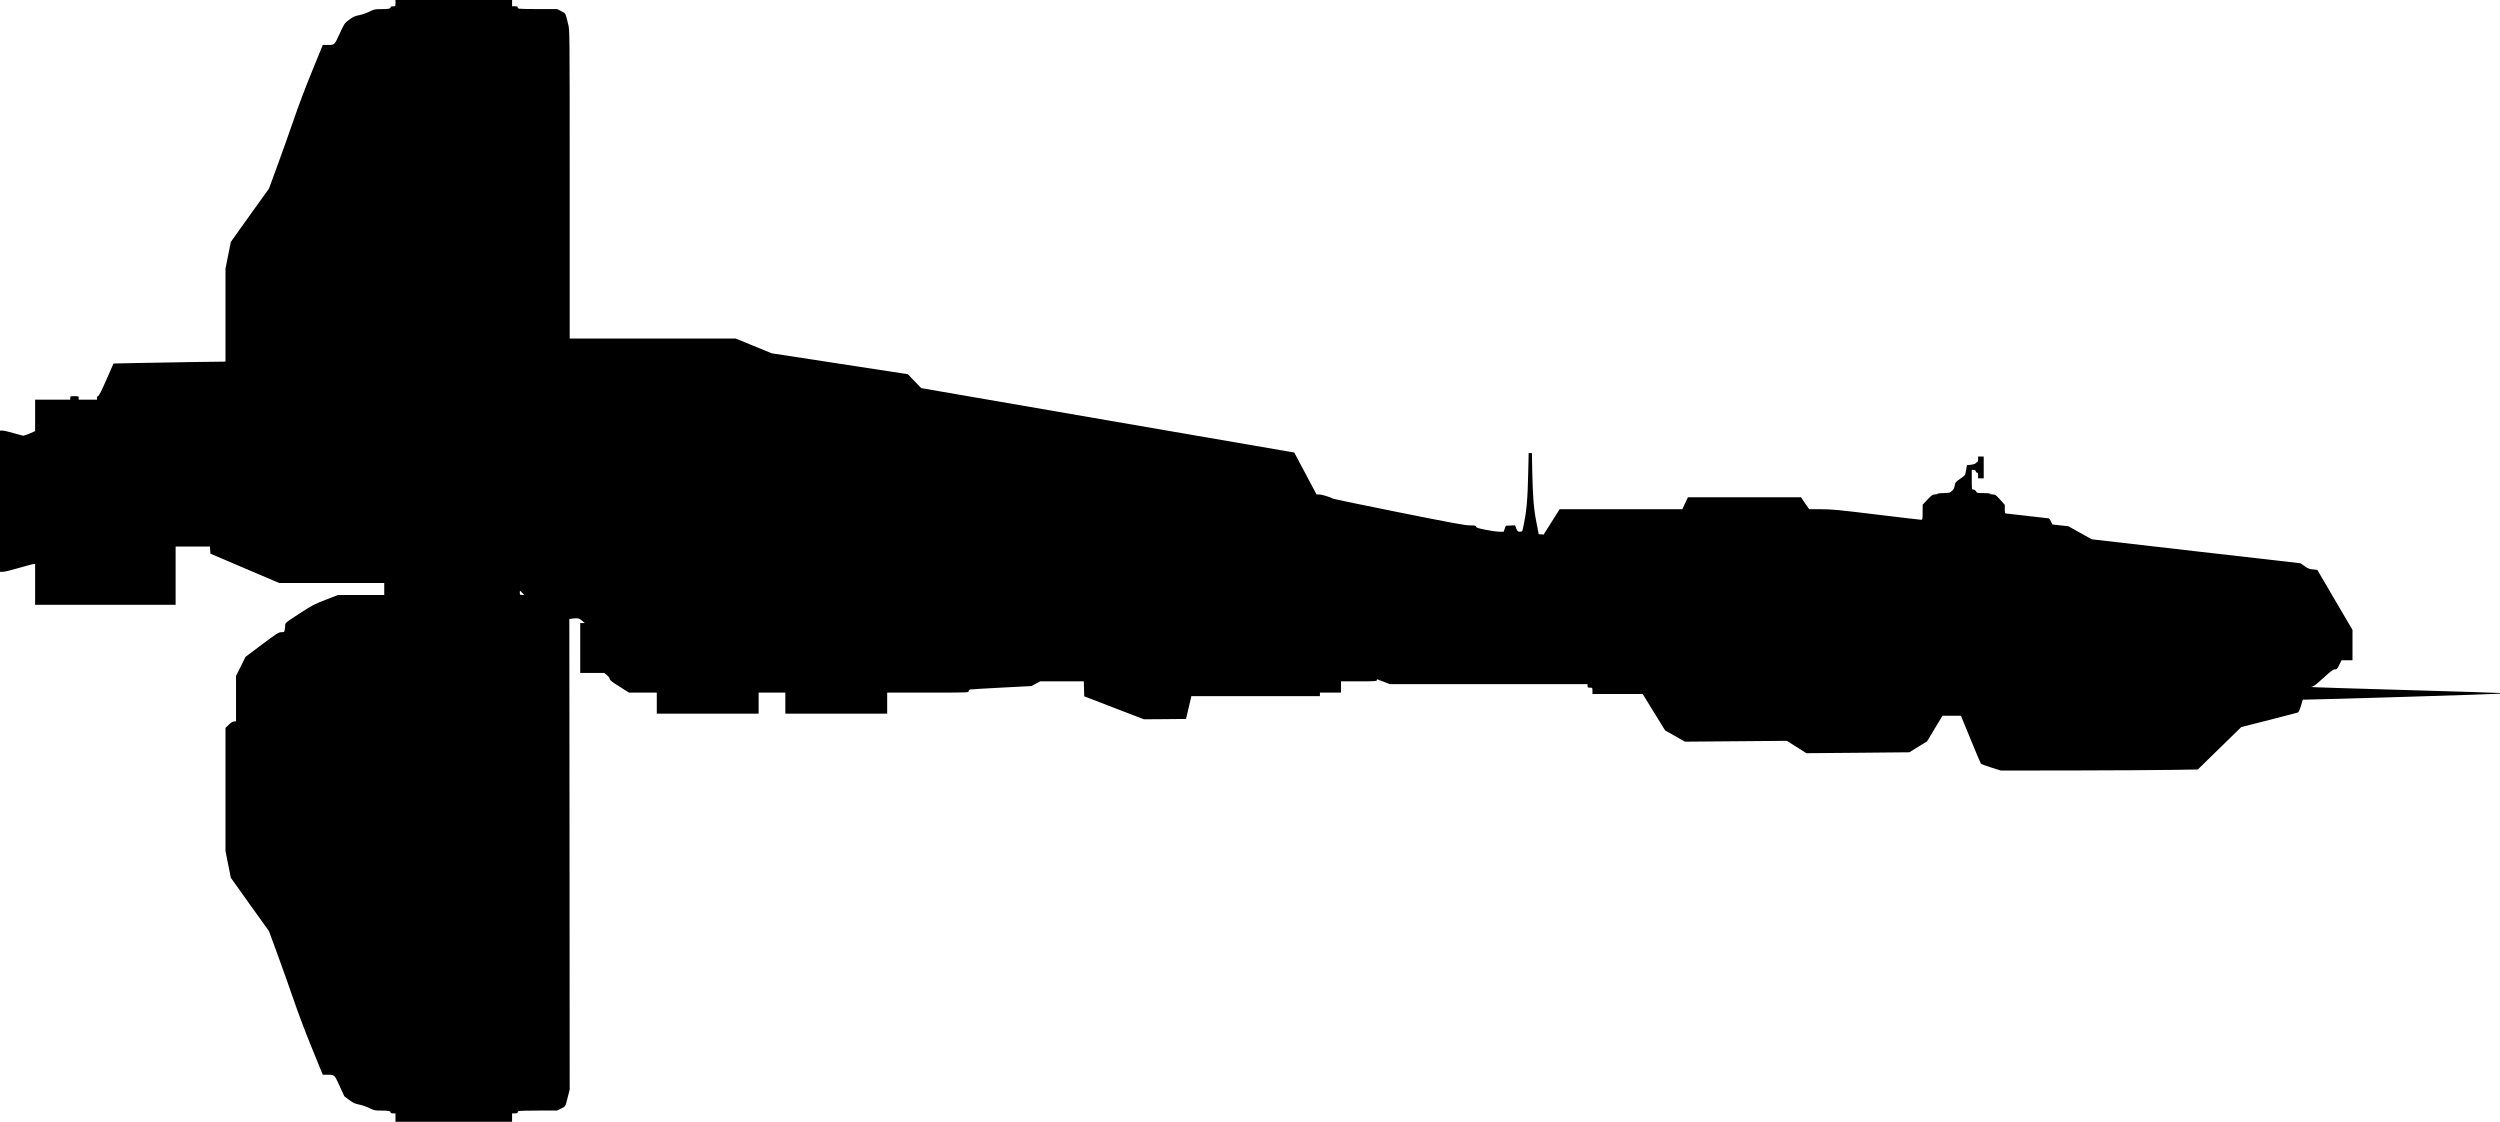 <?xml version="1.0" standalone="no"?>
<!DOCTYPE svg PUBLIC "-//W3C//DTD SVG 20010904//EN"
 "http://www.w3.org/TR/2001/REC-SVG-20010904/DTD/svg10.dtd">
<svg version="1.0" xmlns="http://www.w3.org/2000/svg"
   viewBox="0 0 3559 1597"
 preserveAspectRatio="xMidYMid meet">
<g transform="translate(0,1597) scale(0.1,-0.1)"
fill="#000000" stroke="none">
<path d="M5630 15925 c0 -45 0 -45 -35 -45 -23 0 -35 -5 -35 -14 0 -20 -32
-26 -138 -26 -86 0 -97 -2 -163 -36 -39 -19 -104 -42 -145 -50 -62 -11 -85
-22 -143 -65 -68 -51 -68 -52 -136 -199 -76 -165 -70 -160 -175 -160 l-65 0
-152 -373 c-86 -209 -201 -512 -262 -692 -60 -176 -164 -468 -231 -650 l-121
-330 -272 -379 -271 -380 -38 -190 -38 -190 0 -662 0 -662 -467 -6 c-258 -4
-616 -10 -797 -14 l-330 -7 -101 -230 c-68 -155 -107 -231 -118 -233 -10 -2
-17 -13 -17 -28 l0 -24 -130 0 -130 0 0 25 c0 24 -3 25 -60 25 -57 0 -60 -1
-60 -25 l0 -25 -250 0 -250 0 0 -224 0 -223 -77 -34 c-42 -18 -84 -32 -94 -32
-9 1 -71 18 -137 37 -65 20 -135 36 -156 36 l-36 0 0 -1005 0 -1005 43 0 c24
0 126 25 227 55 102 30 195 55 208 55 l22 0 0 -290 0 -290 1000 0 1000 0 0
415 0 415 244 0 245 0 3 -51 3 -51 490 -209 490 -209 747 0 748 0 0 -85 0 -85
-329 0 -329 0 -174 -68 c-161 -61 -192 -78 -376 -197 -186 -121 -201 -132
-202 -160 0 -16 -3 -47 -6 -67 -6 -37 -8 -38 -49 -38 -38 0 -59 -13 -276 -175
l-234 -176 -67 -136 -68 -135 0 -324 0 -324 -27 0 c-19 0 -43 -15 -75 -46
l-48 -45 0 -878 0 -877 38 -190 38 -190 271 -380 272 -379 121 -330 c67 -182
171 -474 231 -650 61 -180 176 -483 262 -692 l152 -373 56 0 c115 0 108 5 183
-159 l68 -148 69 -52 c60 -44 82 -54 144 -66 41 -8 106 -30 145 -50 64 -32 76
-35 162 -35 106 0 138 -6 138 -26 0 -9 12 -14 35 -14 l35 0 0 -60 0 -60 830 0
830 0 0 60 0 60 40 0 c28 0 40 4 40 14 0 8 7 17 16 20 9 3 135 6 280 6 l265 0
59 30 c65 33 57 17 99 187 l21 82 -2 3349 -3 3350 44 6 c76 10 95 6 136 -29
l40 -35 -32 0 -33 0 0 -355 0 -355 171 0 170 0 40 -32 c23 -19 39 -40 39 -53
0 -17 30 -41 137 -108 l137 -87 198 0 198 0 0 -150 0 -150 725 0 725 0 0 150
0 150 190 0 190 0 0 -150 0 -150 725 0 725 0 0 150 0 150 580 0 c571 0 580 0
580 20 0 12 8 21 23 24 12 3 213 15 447 27 l425 22 61 34 61 33 311 0 311 0 3
-106 3 -107 425 -164 425 -163 300 2 299 3 33 140 c18 77 35 150 38 163 l5 22
915 0 915 0 0 25 0 25 150 0 150 0 0 80 0 80 255 0 c220 0 255 2 255 15 0 8 1
15 3 15 2 0 44 -16 93 -35 l89 -35 1407 0 1408 0 0 -25 c0 -22 4 -25 35 -25
35 0 35 0 35 -45 l0 -45 358 0 357 0 160 -260 160 -259 141 -80 141 -80 726 6
725 6 139 -88 138 -88 733 6 734 7 126 78 127 79 109 182 109 181 131 0 132 0
138 -337 c76 -186 142 -342 147 -347 5 -5 70 -29 146 -53 l137 -43 1015 1
c559 1 1190 5 1403 8 l386 6 309 302 310 302 394 100 c217 56 401 104 411 107
10 3 26 37 44 94 l27 90 61 0 c199 1 2738 79 2743 84 4 3 4 8 2 10 -2 2 -618
21 -1369 43 -751 21 -1346 40 -1323 43 37 4 58 20 177 127 111 101 140 123
165 123 28 0 34 6 63 65 l32 65 78 0 78 0 0 216 0 216 -251 428 -250 427 -61
6 c-51 4 -71 12 -120 47 l-59 41 -1486 170 -1485 171 -167 93 -166 93 -113 12
-114 13 -21 43 c-11 24 -26 44 -31 44 -6 0 -144 16 -306 35 -162 19 -301 35
-307 35 -9 0 -13 19 -13 61 l0 62 -66 73 c-61 68 -69 74 -105 74 -21 0 -39 5
-39 10 0 6 -38 10 -93 10 -90 0 -94 1 -107 25 -8 16 -22 25 -37 25 -23 0 -23
0 -23 140 l0 140 26 0 c17 0 28 -6 31 -20 3 -11 12 -20 19 -20 10 0 14 -13 14
-40 l0 -40 40 0 40 0 0 155 0 155 -40 0 -40 0 0 -40 c0 -23 -5 -40 -11 -40 -7
0 -17 -7 -23 -15 -7 -10 -34 -18 -68 -22 l-56 -6 -11 -56 c-6 -31 -12 -64 -13
-73 -2 -10 -34 -39 -73 -65 -66 -45 -70 -51 -78 -96 -5 -35 -16 -56 -40 -77
-30 -27 -38 -29 -114 -30 -45 0 -85 -4 -88 -10 -3 -5 -22 -10 -41 -10 -31 0
-44 -9 -104 -72 l-69 -73 -1 -107 c0 -105 -1 -108 -22 -108 -13 0 -300 34
-638 75 -539 66 -636 75 -785 75 l-170 1 -58 84 -58 85 -805 0 -805 0 -40 -85
-40 -85 -873 0 -873 0 -114 -180 -114 -181 -35 3 -35 3 -32 165 c-39 193 -52
363 -60 728 l-5 262 -23 0 -23 0 -6 -262 c-9 -428 -24 -586 -81 -835 -4 -18
-12 -23 -38 -23 -29 0 -34 5 -51 45 l-18 46 -66 -3 -65 -3 -16 -42 -15 -43
-61 0 c-33 0 -120 12 -194 27 -108 21 -135 30 -139 45 -4 16 -15 18 -87 18
-68 0 -252 34 -1007 185 -508 102 -932 190 -942 196 -40 23 -161 59 -197 59
l-37 0 -158 298 -159 299 -2655 458 -2655 459 -96 99 -95 99 -970 149 -969
149 -256 105 -255 105 -1182 0 -1182 0 0 2196 c0 2183 0 2196 -21 2277 -42
170 -34 154 -99 187 l-59 30 -265 0 c-145 0 -271 3 -280 6 -9 3 -16 12 -16 20
0 10 -12 14 -40 14 l-40 0 0 45 0 45 -830 0 -830 0 0 -45z m1805 -8395 l29
-30 -32 0 c-29 0 -32 3 -32 30 0 17 1 30 3 30 2 0 16 -13 32 -30z"/>
</g>
</svg>
